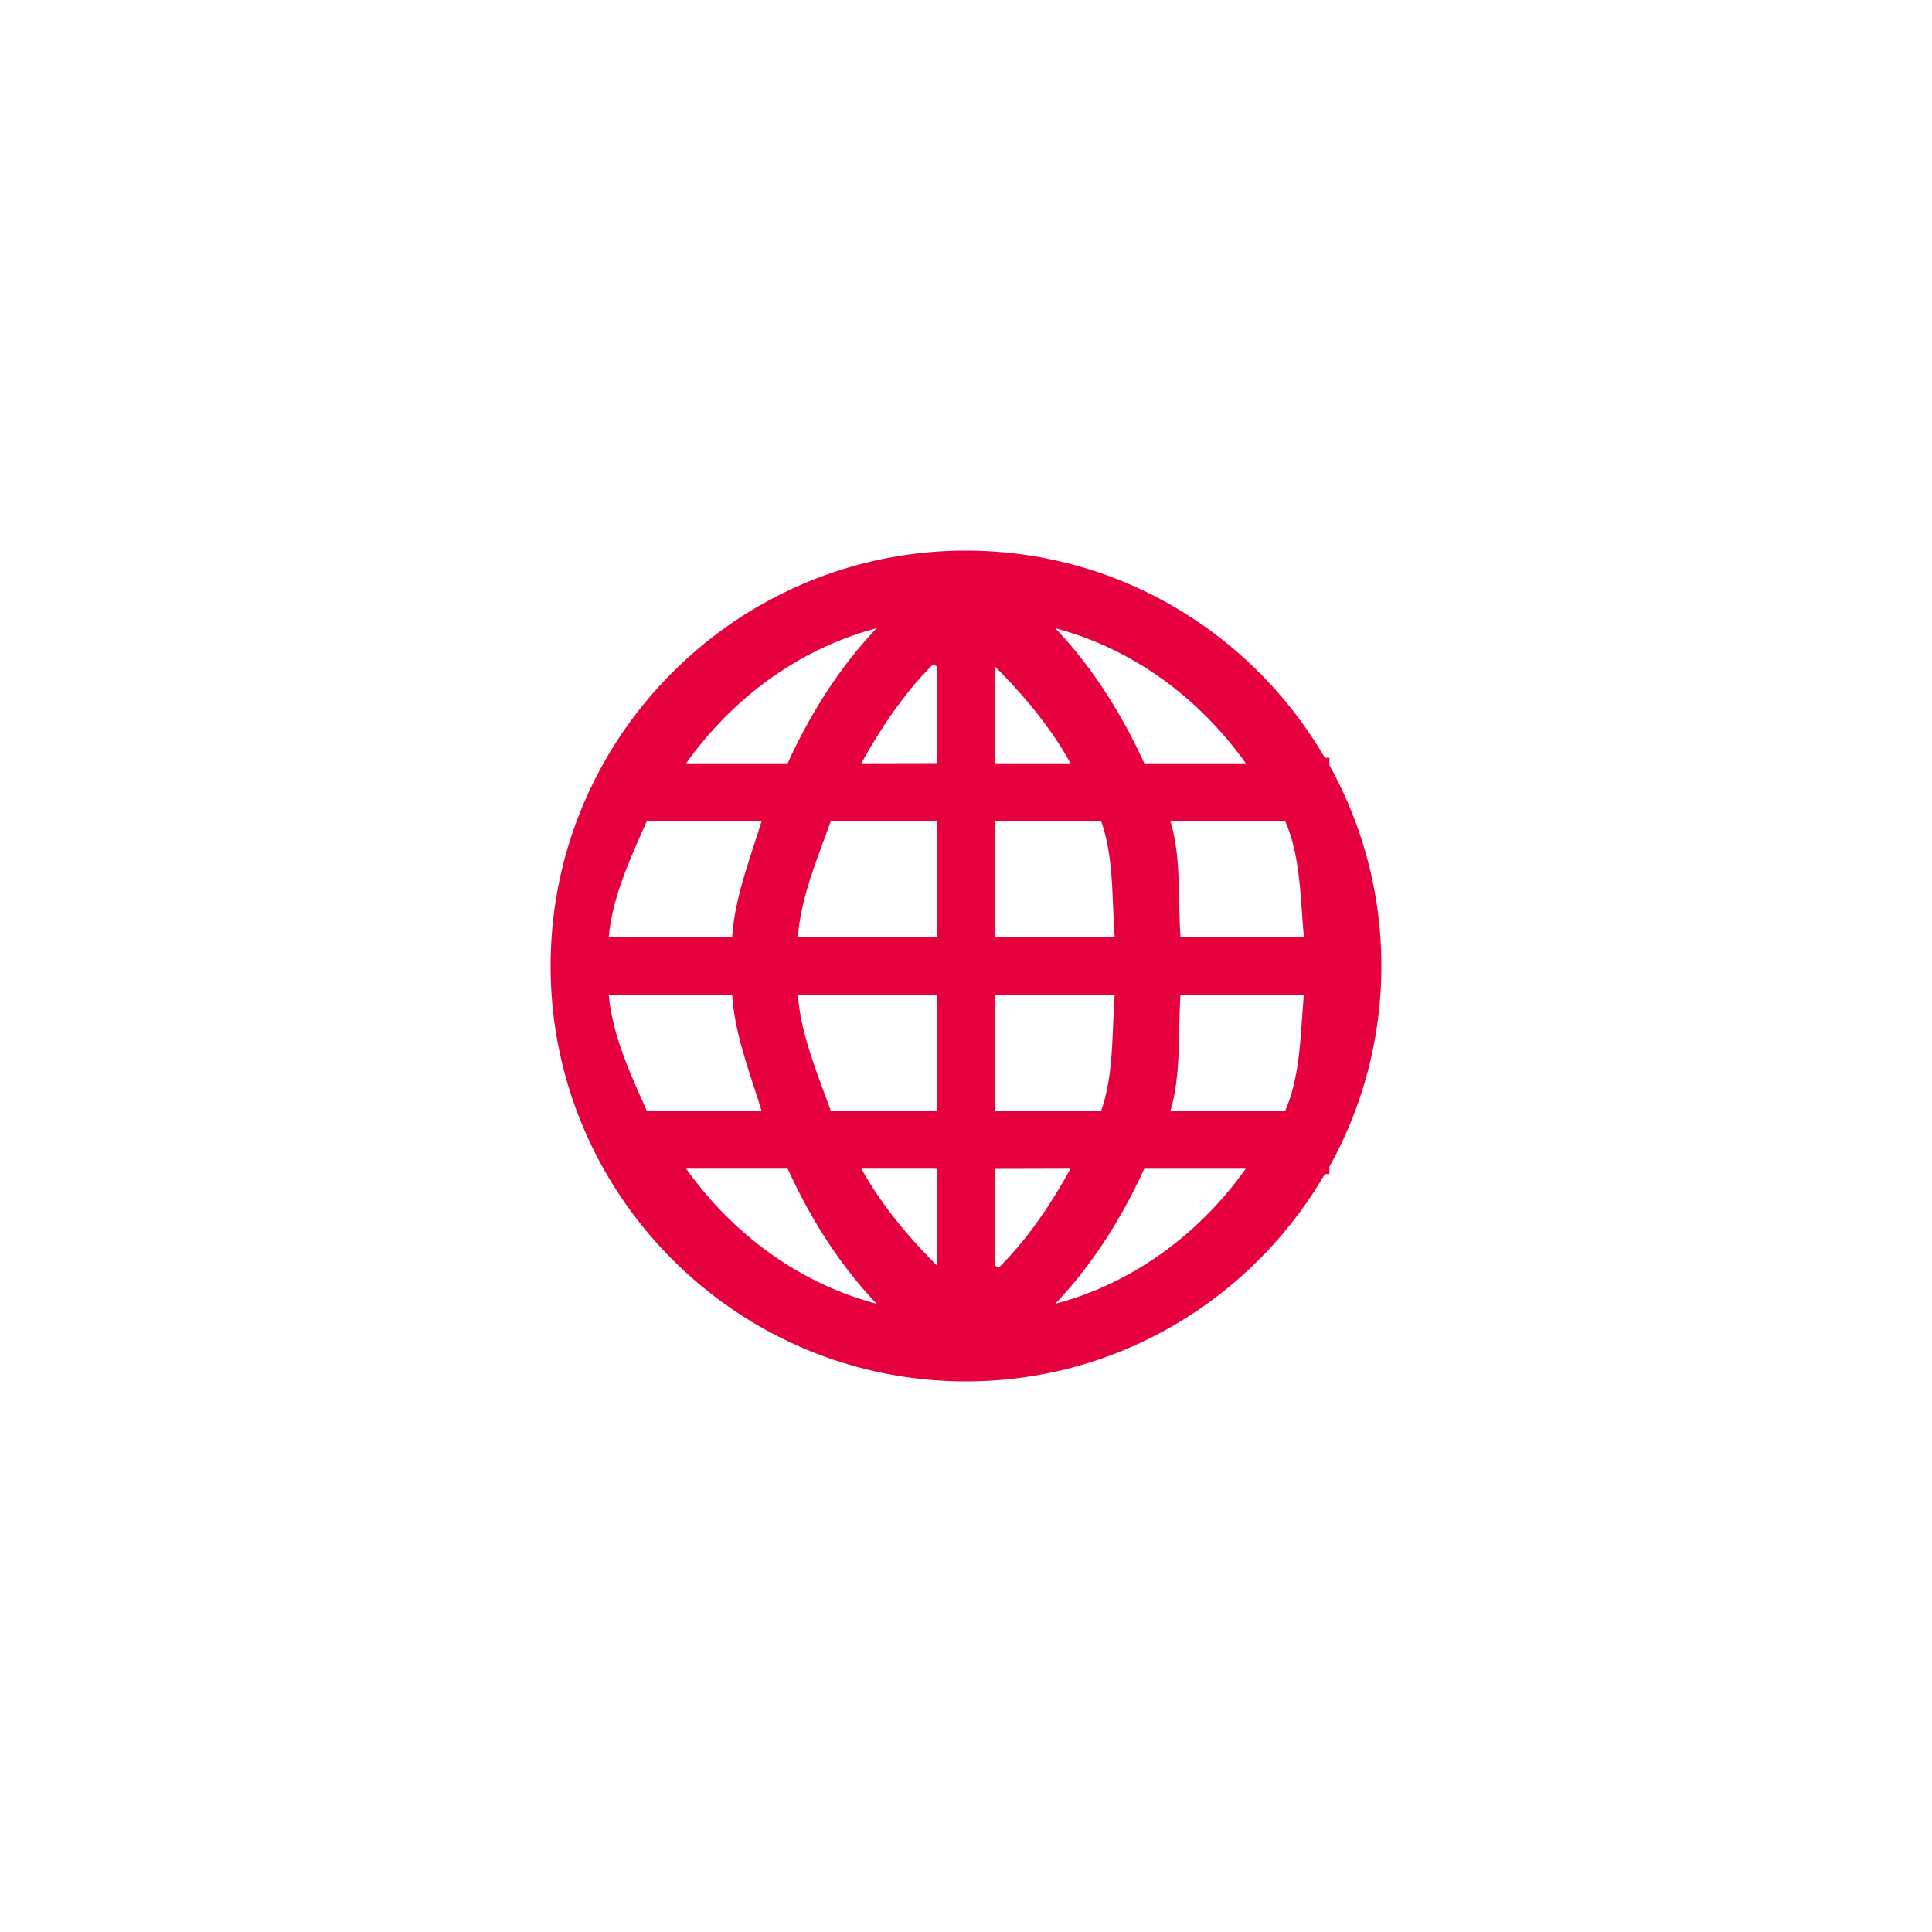 <svg xmlns="http://www.w3.org/2000/svg" width="100" height="100" viewBox="0 0 100 100"><path fill="#E6003E" d="M68.812 60.387A21.363 21.363 0 0 0 71.5 50.001c0-3.768-.979-7.307-2.688-10.389v-.388h-.237C64.847 32.822 57.928 28.5 49.998 28.5 38.144 28.5 28.5 38.144 28.5 50c0 11.854 9.644 21.5 21.498 21.5 7.929 0 14.849-4.324 18.575-10.729h.237l.002-.384zm-37.3-8.876h6.386c.13 2.055.959 4.124 1.521 5.993H33.48c-.79-1.803-1.783-3.875-1.968-5.993zm29.589-3.022c-.131-2.055.039-4.123-.521-5.992h5.938c.791 1.804.783 3.876.97 5.992h-6.387zm-3.405 0l-6.198.013v-6l5.495-.005c.656 1.855.553 3.927.703 5.992zm-6.198-8.988V34.5c1.479 1.463 2.911 3.184 3.911 5.009h-3.718l-.193-.008zm-3-5.001v5.001l-3.911.008c.999-1.825 2.235-3.661 3.714-5.124l.197.115zm0 8.001v6l-7.197-.013c.149-2.064 1.046-4.139 1.703-5.992h5.297l.197.005zm-10.601 5.988h-6.386c.187-2.116 1.179-4.188 1.97-5.992h5.938c-.563 1.867-1.391 3.939-1.522 5.992zm3.601 3.012h7v6l-5.494.003c-.657-1.854-1.554-3.927-1.703-5.993l.197-.01zm7 9v5c-1.478-1.462-2.912-3.186-3.911-5.01h3.718l.193.01zm3 5v-5l3.911-.01c-1 1.824-2.234 3.659-3.714 5.123l-.197-.113zm0-8v-6l6.198.01c-.15 2.066-.048 4.14-.704 5.993h-5.298l-.196-.003zm9.603-5.99h6.386c-.187 2.118-.179 4.19-.97 5.993h-5.938c.561-1.869.391-3.94.522-5.993zm3.381-12.002h-5.254c-1.156-2.542-2.691-4.986-4.608-6.993 4.018 1.063 7.453 3.613 9.862 6.993zm-19.106-6.993c-1.917 2.007-3.451 4.451-4.608 6.993h-5.254c2.408-3.38 5.845-5.93 9.862-6.993zM35.514 60.49h5.254c1.157 2.544 2.691 4.986 4.608 6.994-4.017-1.062-7.454-3.611-9.862-6.994zm19.105 6.995c1.917-2.008 3.451-4.45 4.608-6.993h5.254c-2.408 3.381-5.843 5.93-9.862 6.993z"/></svg>